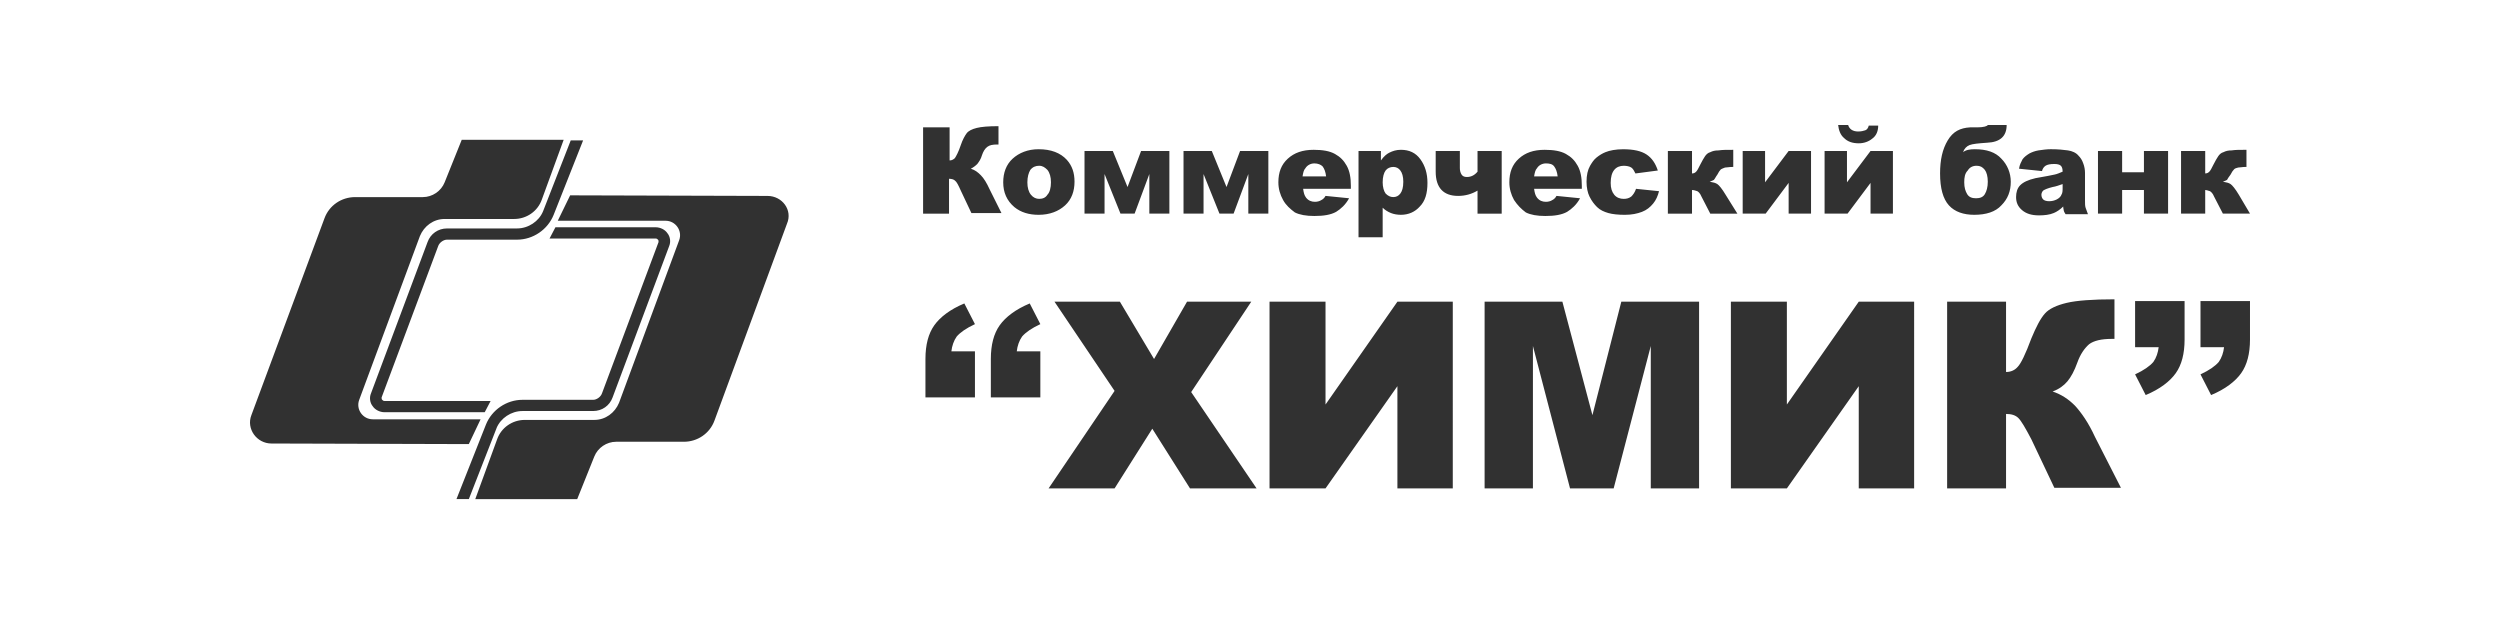 <svg xmlns="http://www.w3.org/2000/svg" viewBox="0 0 200 50">
	<path fill="#313131" d="M75.968 17.091h-2.121v-6.902h2.121v2.647c.189 0 .33-.095.424-.189.094-.142.283-.473.471-1.04.141-.425.33-.756.471-.946.141-.189.424-.331.801-.425.377-.095.943-.142 1.744-.142v1.466h-.094c-.377 0-.613.047-.801.189-.189.142-.33.378-.424.662-.094.331-.236.52-.377.709-.141.142-.33.284-.518.378.33.095.566.284.801.52.236.236.471.615.707 1.135l.943 1.891h-2.404l-.848-1.796c-.189-.425-.33-.709-.471-.804-.094-.095-.283-.142-.471-.142v2.789h.047Zm5.185-.52c-.613-.52-.896-1.182-.896-1.986 0-.756.236-1.418.754-1.891.518-.473 1.226-.756 2.074-.756.99 0 1.744.284 2.263.851.424.473.613 1.04.613 1.749 0 .756-.236 1.418-.754 1.891-.518.473-1.226.756-2.121.756-.754 0-1.414-.189-1.933-.615Zm1.037-1.986c0 .425.094.756.283.993.189.236.424.331.66.331.283 0 .518-.095.66-.331.189-.189.283-.567.283-.993 0-.425-.094-.756-.283-.993-.189-.189-.377-.331-.66-.331-.283 0-.518.095-.707.331-.141.236-.236.567-.236.993Zm6.175-.662 1.273 3.167h1.131l1.178-3.167v3.167h1.603v-5.011h-2.263l-1.084 2.884-1.179-2.884h-2.263v5.011h1.603v-3.167Zm9.757 1.04-1.178-2.884h-2.262v5.011h1.602v-3.167l1.273 3.167h1.131l1.178-3.167v3.167h1.602v-5.011h-2.262l-1.084 2.884Zm4.526 1.04c-.236-.425-.378-.898-.378-1.418 0-.804.236-1.418.755-1.891.519-.473 1.179-.709 2.074-.709.707 0 1.273.095 1.697.331.424.236.707.52.943.946.236.425.33.946.33 1.607v.236h-3.818c.047.331.094.52.236.709.188.236.424.331.707.331.188 0 .377-.047.518-.142.094-.047.236-.142.33-.331l1.885.189c-.282.52-.659.851-1.036 1.087-.425.236-.99.331-1.745.331-.659 0-1.178-.095-1.555-.284-.377-.284-.708-.567-.943-.993Zm1.556-1.891h1.885c-.047-.378-.141-.615-.283-.804-.141-.142-.377-.236-.66-.236-.282 0-.565.142-.707.378-.141.142-.188.378-.235.662Zm6.41 4.869h-1.932v-6.902h1.791v.756c.235-.331.471-.52.66-.615.283-.142.565-.236.942-.236.66 0 1.179.236 1.556.756.377.52.566 1.135.566 1.891 0 .851-.189 1.466-.613 1.891-.377.425-.896.662-1.509.662-.282 0-.565-.047-.801-.142-.236-.095-.471-.236-.66-.425v2.364Zm0-4.397c0 .378.094.709.236.898.188.189.377.284.613.284.235 0 .424-.095.565-.284.142-.189.236-.473.236-.946 0-.425-.094-.709-.236-.898-.141-.189-.33-.284-.565-.284-.236 0-.472.095-.613.284-.142.189-.236.52-.236.946Zm9.522 2.506v-5.011h-1.933v1.655c-.236.284-.518.425-.848.425-.189 0-.33-.047-.425-.189-.094-.142-.141-.331-.141-.52v-1.371h-1.933v1.655c0 1.276.613 1.938 1.792 1.938.565 0 1.084-.142 1.555-.425v1.844h1.933Zm.989-1.087c-.235-.425-.377-.898-.377-1.418 0-.804.236-1.418.755-1.891.518-.473 1.178-.709 2.074-.709.707 0 1.272.095 1.696.331.425.236.707.52.943.946.236.425.33.946.33 1.607v.236h-3.818c.047.331.094.52.236.709.188.236.424.331.707.331.188 0 .377-.047.518-.142.095-.047.236-.142.33-.331l1.886.189c-.283.52-.66.851-1.037 1.087-.425.236-.99.331-1.744.331-.66 0-1.179-.095-1.556-.284-.377-.284-.66-.567-.943-.993Zm1.603-1.891h1.885c-.047-.378-.141-.615-.282-.804-.142-.189-.377-.236-.66-.236-.283 0-.566.142-.707.378-.142.142-.189.378-.236.662Zm5.044 2.458c.235.236.565.378.896.473.33.095.801.142 1.32.142.565 0 .99-.095 1.367-.236.377-.142.66-.378.895-.662.236-.284.377-.615.472-.993l-1.839-.189c-.094.284-.235.473-.377.615-.188.142-.377.189-.613.189-.282 0-.565-.095-.754-.331-.188-.236-.283-.52-.283-.946 0-.473.095-.804.283-1.04.189-.236.472-.331.754-.331.236 0 .472.047.613.142.142.095.236.284.33.473l1.791-.236c-.188-.567-.471-.993-.895-1.276-.424-.284-1.037-.425-1.886-.425-.565 0-1.084.095-1.415.236-.235.095-.471.236-.707.425-.235.189-.377.425-.518.662-.189.331-.283.756-.283 1.276 0 .473.094.898.236 1.182.188.378.377.615.613.851Zm10.276-.993c-.283-.473-.519-.756-.66-.851-.141-.095-.33-.142-.613-.189.142-.047.236-.095.33-.142.094-.095.142-.236.283-.425.094-.189.189-.331.283-.425.094-.047.188-.095.33-.142.141 0 .33-.047.565-.047h.095v-1.371c-.519 0-.896 0-1.179.047-.283 0-.471.047-.66.142-.188.047-.33.189-.424.331-.094.142-.236.378-.377.662-.141.284-.236.473-.33.567-.094.095-.188.142-.33.142v-1.796h-1.932v5.011h1.932v-1.891c.142 0 .283.047.424.095.095.047.236.189.33.425l.707 1.371h2.169l-.943-1.513Zm5.043-.946v2.458h1.792v-5.011h-1.792l-1.885 2.506v-2.506h-1.791v5.011h1.838l1.838-2.458Zm6.552 0v2.458h1.791v-5.011h-1.791l-1.885 2.506v-2.506h-1.791v5.011h1.838l1.838-2.458Zm-.942-3.167c.424 0 .801-.142 1.084-.378.33-.236.471-.615.471-1.04h-.754c-.047.189-.142.331-.283.378-.141.047-.33.095-.566.095-.424 0-.707-.189-.801-.52h-.801c.047.425.188.804.471 1.04.283.284.66.425 1.179.425Zm7.212 4.964c-.471-.52-.707-1.371-.707-2.553 0-1.087.189-1.938.613-2.647.424-.709.99-.993 1.791-1.04h.566c.518 0 .801-.095.848-.189h1.508c0 .898-.518 1.371-1.555 1.418-.707.047-1.179.095-1.414.189-.236.095-.424.284-.519.567.236-.189.566-.236.943-.236.943 0 1.65.236 2.121.756.471.473.754 1.135.754 1.844 0 .756-.235 1.371-.754 1.891-.471.52-1.225.756-2.168.756-.849 0-1.556-.236-2.027-.756Zm1.226-1.844c0 .425.094.709.235.946.142.236.377.331.707.331.33 0 .566-.095.707-.331.142-.236.236-.567.236-.993s-.094-.756-.236-.946c-.188-.236-.377-.331-.66-.331-.33 0-.565.142-.707.378-.235.236-.282.567-.282.946Zm7.211-.615c.236-.047.425-.142.66-.236 0-.236-.047-.378-.141-.473-.094-.095-.283-.142-.519-.142-.33 0-.565.047-.707.142-.141.095-.235.236-.283.425l-1.838-.189c.047-.331.189-.567.283-.756.141-.189.33-.331.566-.473.188-.095.424-.189.707-.236.33-.047.66-.095.989-.095.566 0 1.037.047 1.367.095.33.047.66.189.849.425.141.142.283.331.377.615.094.236.141.52.141.756v2.222c0 .236 0 .425.047.567.048.142.095.284.189.52h-1.791c-.094-.142-.142-.236-.142-.284 0-.047-.047-.189-.047-.331-.235.236-.518.425-.754.52-.33.142-.754.189-1.178.189-.613 0-1.037-.142-1.367-.425-.33-.284-.471-.615-.471-1.04 0-.378.094-.709.329-.946.236-.236.613-.425 1.226-.567.848-.142 1.273-.236 1.508-.284Zm.66.756c-.283.095-.518.189-.801.236-.377.095-.613.189-.754.284-.095.095-.142.236-.142.331 0 .142.047.284.142.378.094.095.283.142.471.142.236 0 .424-.047.613-.142.188-.095.33-.236.377-.378.094-.142.094-.331.094-.567v-.284Zm6.505 2.364h1.932v-5.011h-1.932v1.702h-1.744v-1.702h-1.933v5.011h1.933v-1.891h1.744v1.891Zm4.855-1.891c.141 0 .283.047.424.095.094.047.236.189.33.425l.707 1.371H180l-.896-1.513c-.283-.473-.519-.756-.66-.851-.142-.095-.33-.142-.613-.189.141-.047.236-.095.33-.142.047-.095.141-.236.283-.425.094-.189.188-.331.283-.425.094-.095.188-.095.33-.142.142 0 .33-.047.566-.047h.094v-1.371c-.518 0-.896 0-1.179.047-.283 0-.471.047-.66.142-.188.047-.33.189-.424.331-.094.142-.236.378-.377.662-.141.284-.236.473-.33.567-.094.095-.189.142-.33.142v-1.796h-1.933v5.011h1.933v-1.891h-.047Zm-76.268 8.935h-5.138l-2.639 4.586-2.734-4.586h-5.232l4.808 7.138-5.279 7.8h5.279l3.017-4.775 3.017 4.775h5.326l-5.232-7.706 4.808-7.233Zm5.94 8.226v-8.226h-4.479v14.939h4.479l5.751-8.179v8.179h4.43V24.135h-4.43l-5.751 8.226Zm21.352.851-2.403-9.077h-6.222v14.939h3.865V27.681l2.969 11.393h3.489l2.97-11.393v11.393h3.865V24.135h-6.222l-2.311 9.077Zm15.556-.851v-8.226h-4.478v14.939h4.478l5.751-8.179v8.179h4.43V24.135h-4.43l-5.751 8.226Zm23.05.095c-.518-.52-1.084-.898-1.791-1.135.518-.189.895-.473 1.178-.804.283-.331.566-.851.802-1.513.235-.662.565-1.135.942-1.466.377-.284.99-.425 1.791-.425h.236v-3.167c-1.744 0-3.017.095-3.818.284-.801.189-1.414.473-1.744.851-.377.425-.707 1.087-1.084 1.986-.471 1.276-.848 2.033-1.084 2.269-.236.284-.566.425-.943.425v-5.626h-4.713v14.939h4.713v-5.957c.424 0 .754.095.99.331.236.236.566.804 1.037 1.702l1.838 3.877h5.327l-2.074-4.066c-.519-1.135-1.084-1.938-1.603-2.506Zm4.808-4.68h1.885c-.047.425-.188.851-.424 1.182-.283.331-.754.662-1.461.993l.848 1.655c1.132-.473 1.933-1.087 2.404-1.749.472-.662.707-1.56.707-2.695v-3.073h-3.959v3.688Zm5.232-3.688v3.688h1.885c-.047.425-.188.851-.424 1.182-.283.331-.754.662-1.461.993l.848 1.655c1.132-.473 1.934-1.087 2.405-1.749.471-.662.707-1.56.707-2.695v-3.073h-3.96Zm-92.812 1.844-.849-1.655c-1.131.473-1.933 1.087-2.404 1.749-.471.662-.707 1.56-.707 2.695v3.073h3.96v-3.687H81.342c.047-.425.189-.851.424-1.182.283-.331.754-.662 1.461-.993Zm-5.232 0-.849-1.655c-1.131.473-1.933 1.087-2.404 1.749-.471.662-.707 1.56-.707 2.695v3.073h3.96v-3.687h-1.885c.047-.425.189-.851.424-1.182.283-.331.754-.662 1.461-.993Z"/>
	<path fill="#313131" d="M38.447 33.544h-8.626c-.801 0-1.367-.804-1.084-1.559l4.855-13.096c.33-.804 1.084-1.371 1.98-1.371h5.562c.99 0 1.886-.614 2.216-1.561l1.744-4.774h-8.155l-1.367 3.403c-.283.71-.99 1.182-1.744 1.182h-5.421c-1.084 0-2.074.662-2.451 1.702l-5.845 15.742c-.424 1.087.424 2.269 1.603 2.269l15.791.047.943-1.986Zm22.956-17.87-15.791-.047-.99 2.033h8.626c.801 0 1.367.804 1.084 1.561l-4.808 13c-.33.804-1.084 1.372-1.98 1.372h-5.562c-.99 0-1.885.614-2.216 1.559l-1.744 4.776h8.155l1.367-3.405c.283-.709.99-1.182 1.744-1.182h5.421c1.084 0 2.074-.66 2.451-1.701l5.798-15.743c.471-1.087-.377-2.223-1.556-2.223Zm-25.642 2.601h5.609c.896 0 1.744-.567 2.074-1.371l2.215-5.673h.99l-2.357 5.956c-.471 1.182-1.65 1.986-2.923 1.986h-5.609c-.283 0-.613.237-.707.52l-4.525 12.102c0 .095 0 .142.047.189.047.048.094.095.189.095h8.485l-.471.899h-8.013c-.377 0-.754-.19-.943-.473-.236-.283-.283-.709-.141-1.04l4.525-12.102c.236-.66.848-1.087 1.556-1.087Zm3.959 15.979c.33-.804 1.178-1.372 2.074-1.372h5.657c.707 0 1.32-.425 1.556-1.087l4.525-12.102c.141-.33.094-.755-.141-1.039-.189-.285-.566-.473-.943-.473h-8.013l-.471.899h8.485c.094 0 .141.047.189.093.047.048.047.095.047.19l-4.525 12.102c-.094.283-.424.52-.707.52h-5.657c-1.273 0-2.451.804-2.922 1.984l-2.357 5.958h.99l2.216-5.673Z"/>
</svg>
